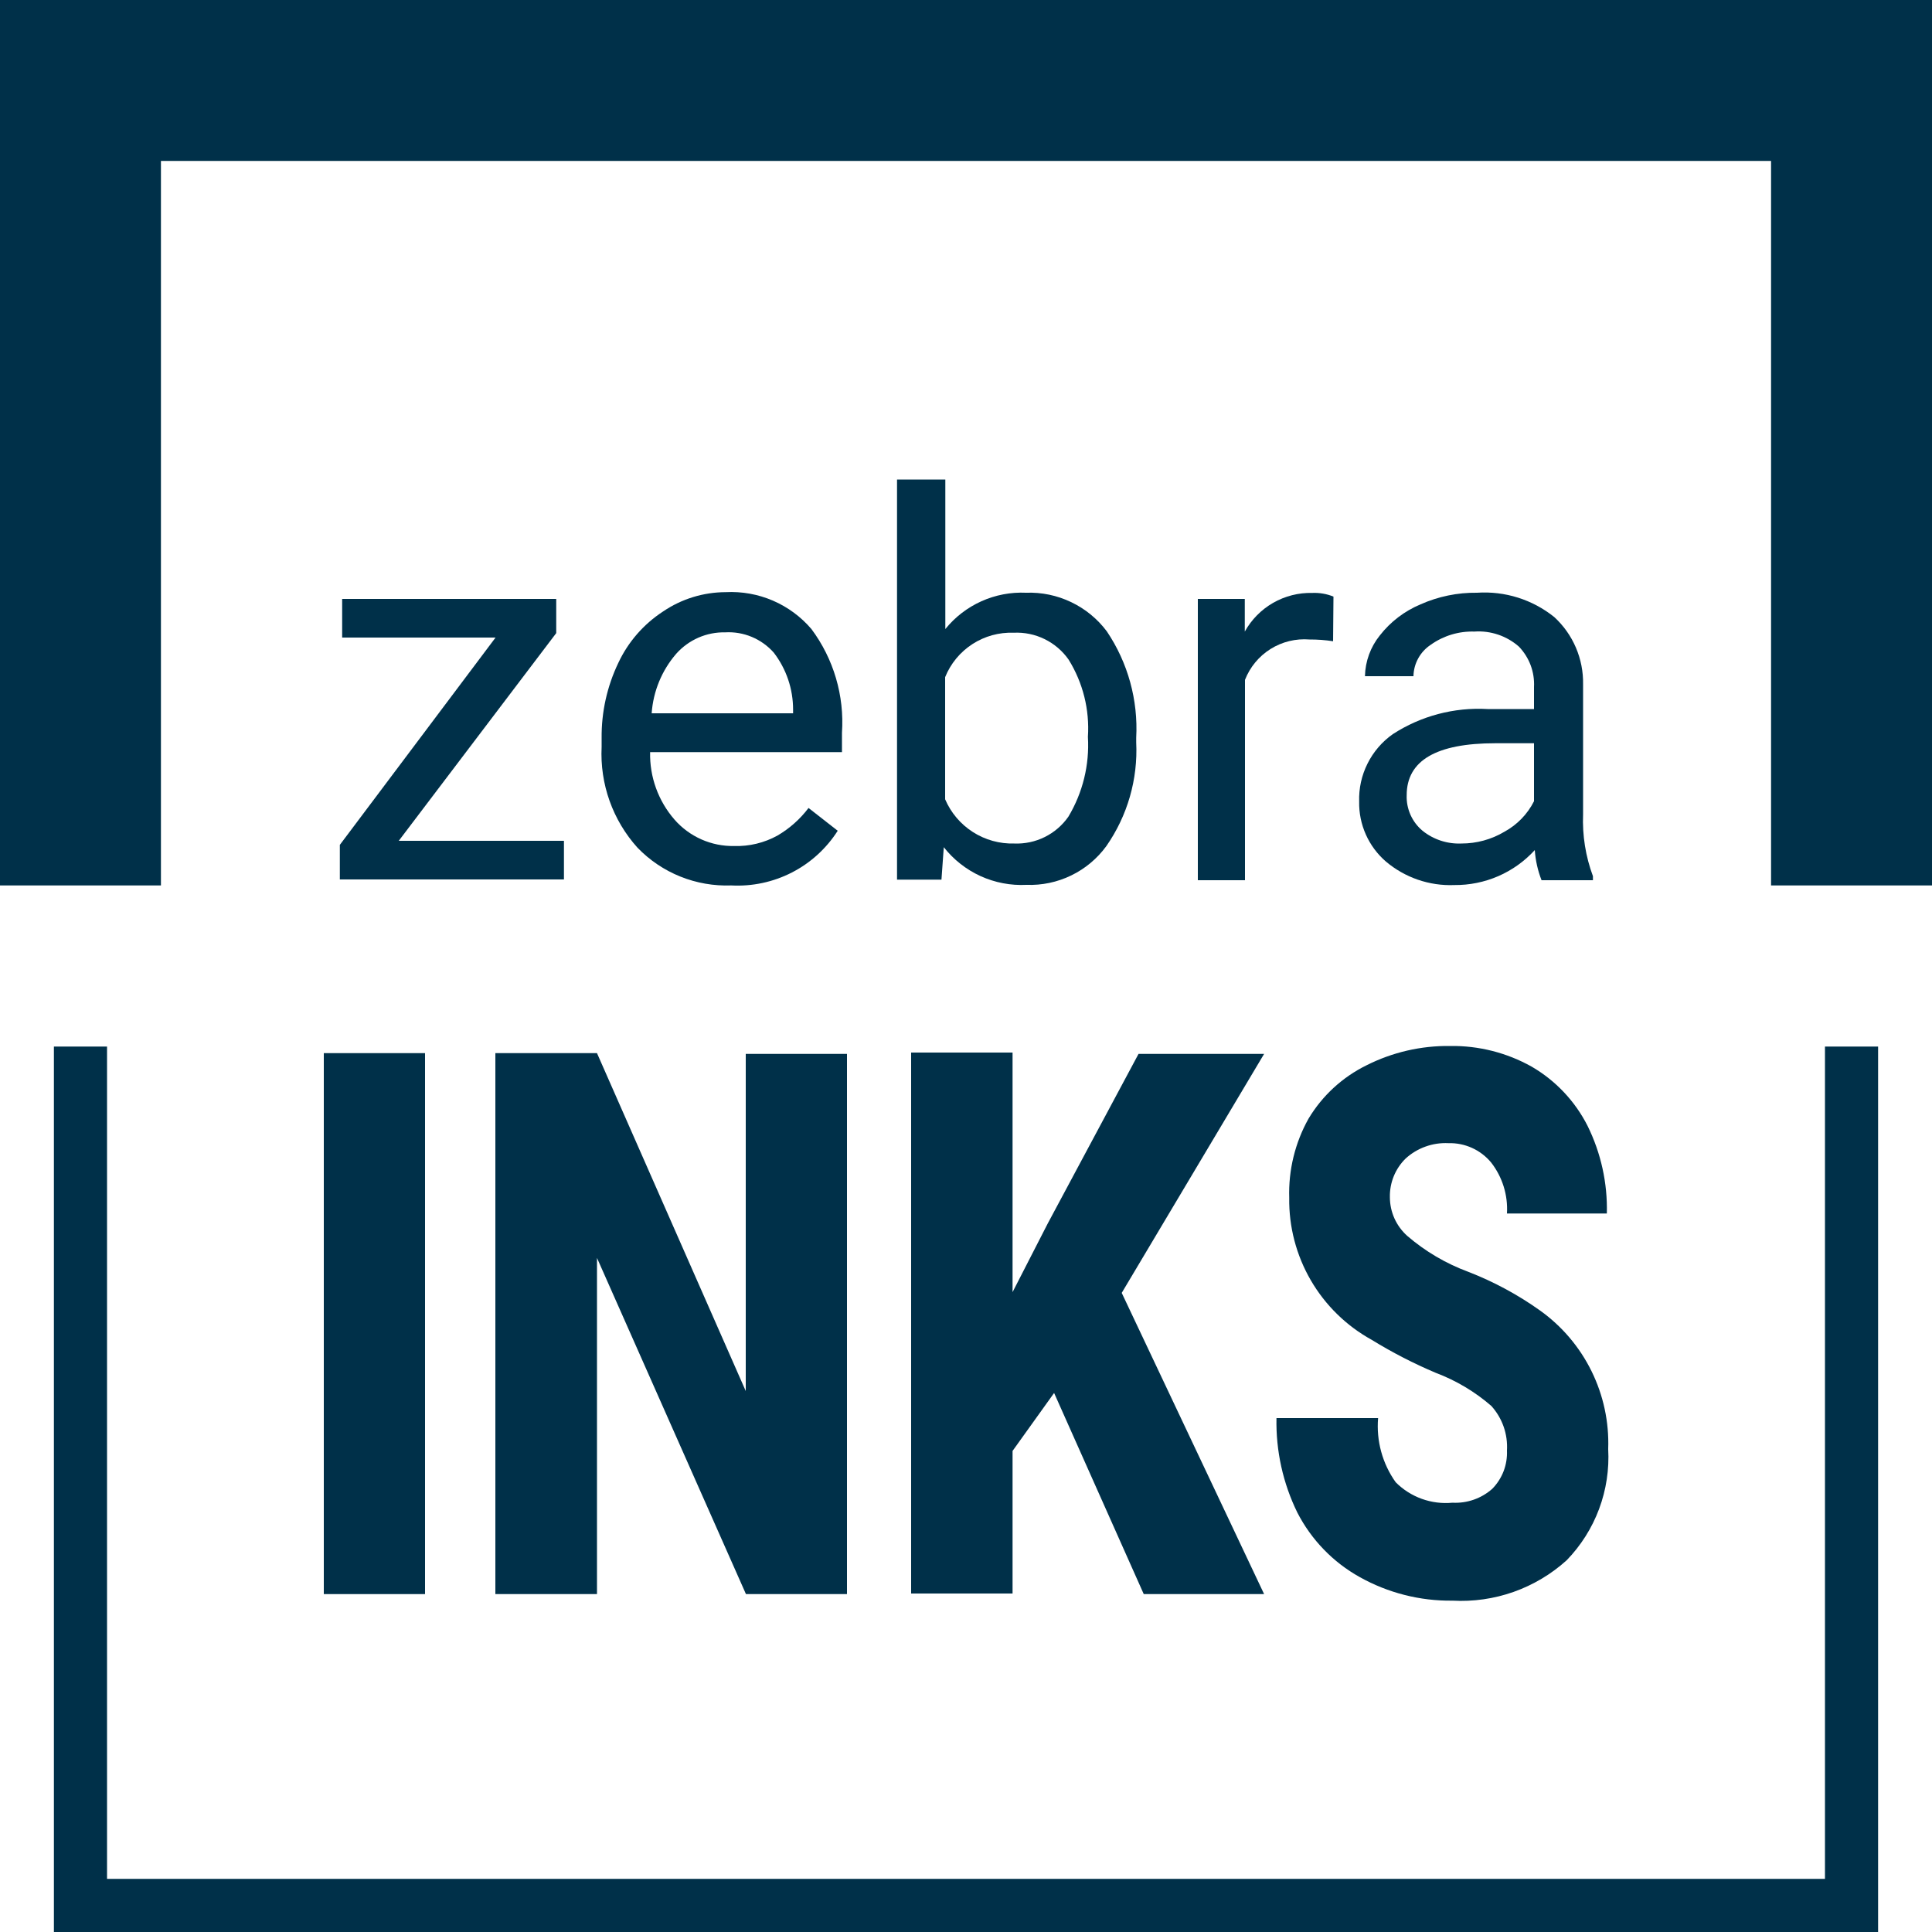<svg width="60" height="60" viewBox="0 0 60 60" fill="none" xmlns="http://www.w3.org/2000/svg">
<path d="M55.002 0H4.998H0V4.998V27.498H4.998V4.998H55.002V27.498H60V4.998V0H55.002Z" fill="#003049"/>
<path d="M56.676 32.502V58.35H3.324V32.502H1.674V58.35V60H3.324H56.676H58.326V58.35V32.502H56.676Z" fill="#003049"/>
<path d="M12.384 26.112H17.514V27.312H10.554V26.238L15.39 19.8H10.626V18.6H17.274V19.662L12.384 26.112Z" fill="#003049"/>
<path d="M22.71 27.498C22.17 27.518 21.632 27.425 21.13 27.223C20.629 27.022 20.175 26.716 19.8 26.328C19.028 25.473 18.627 24.346 18.684 23.196V22.92C18.676 22.114 18.853 21.318 19.2 20.592C19.505 19.938 19.988 19.383 20.592 18.99C21.166 18.6 21.843 18.392 22.536 18.39C23.038 18.364 23.54 18.454 24.001 18.652C24.463 18.851 24.873 19.153 25.2 19.536C25.89 20.462 26.226 21.605 26.148 22.758V23.358H20.19C20.172 24.125 20.442 24.872 20.946 25.452C21.176 25.716 21.462 25.926 21.782 26.068C22.102 26.21 22.45 26.28 22.8 26.274C23.269 26.288 23.733 26.176 24.144 25.95C24.52 25.73 24.848 25.439 25.11 25.092L26.016 25.8C25.665 26.35 25.174 26.798 24.593 27.096C24.012 27.394 23.362 27.533 22.71 27.498ZM22.524 19.638C22.237 19.632 21.952 19.688 21.689 19.803C21.426 19.918 21.191 20.089 21 20.304C20.553 20.821 20.286 21.47 20.238 22.152H24.63V22.038C24.631 21.397 24.42 20.775 24.03 20.268C23.843 20.056 23.61 19.89 23.349 19.78C23.088 19.671 22.806 19.622 22.524 19.638Z" fill="#003049"/>
<path d="M35.286 23.052C35.342 24.201 35.015 25.336 34.356 26.28C34.073 26.667 33.699 26.979 33.267 27.188C32.834 27.398 32.358 27.498 31.878 27.48C31.387 27.505 30.898 27.411 30.451 27.208C30.005 27.004 29.613 26.696 29.31 26.31L29.238 27.318H27.858V14.892H29.358V19.536C29.658 19.164 30.042 18.869 30.477 18.673C30.913 18.477 31.389 18.386 31.866 18.408C32.35 18.39 32.831 18.491 33.267 18.7C33.704 18.909 34.084 19.22 34.374 19.608C35.029 20.581 35.349 21.742 35.286 22.914V23.052ZM33.786 22.884C33.842 22.041 33.632 21.201 33.186 20.484C32.995 20.212 32.739 19.994 32.441 19.848C32.143 19.702 31.813 19.634 31.482 19.65C31.028 19.633 30.58 19.756 30.199 20.003C29.818 20.25 29.522 20.608 29.352 21.03V24.822C29.53 25.24 29.831 25.595 30.214 25.84C30.597 26.085 31.045 26.209 31.5 26.196C31.828 26.209 32.153 26.14 32.447 25.994C32.74 25.848 32.993 25.631 33.18 25.362C33.627 24.615 33.838 23.752 33.786 22.884Z" fill="#003049"/>
<path d="M41.4 19.914C41.158 19.877 40.913 19.859 40.668 19.86C40.243 19.826 39.819 19.929 39.458 20.155C39.097 20.381 38.819 20.717 38.664 21.114V27.336H37.2V18.6H38.658V19.614C38.865 19.242 39.169 18.934 39.538 18.722C39.907 18.511 40.327 18.404 40.752 18.414C40.978 18.404 41.203 18.443 41.412 18.528L41.4 19.914Z" fill="#003049"/>
<path d="M47.874 27.336C47.757 27.036 47.686 26.72 47.664 26.4C47.348 26.746 46.962 27.022 46.532 27.209C46.102 27.396 45.637 27.49 45.168 27.486C44.391 27.518 43.631 27.256 43.038 26.754C42.772 26.523 42.56 26.237 42.417 25.916C42.274 25.594 42.203 25.245 42.21 24.894C42.197 24.485 42.286 24.081 42.469 23.715C42.651 23.35 42.921 23.035 43.254 22.8C44.128 22.233 45.16 21.96 46.2 22.02H47.64V21.336C47.652 21.106 47.616 20.876 47.536 20.66C47.455 20.445 47.331 20.248 47.172 20.082C46.983 19.916 46.764 19.789 46.526 19.709C46.288 19.629 46.036 19.596 45.786 19.614C45.304 19.599 44.83 19.742 44.436 20.022C44.273 20.129 44.139 20.274 44.045 20.444C43.951 20.614 43.9 20.805 43.896 21H42.39C42.4 20.538 42.562 20.093 42.852 19.734C43.184 19.308 43.62 18.976 44.118 18.768C44.669 18.523 45.267 18.4 45.87 18.408C46.736 18.35 47.593 18.619 48.27 19.164C48.558 19.429 48.787 19.752 48.941 20.112C49.095 20.472 49.171 20.86 49.164 21.252V25.29C49.138 25.944 49.242 26.596 49.47 27.21V27.336H47.874ZM45.384 26.196C45.855 26.197 46.317 26.071 46.722 25.83C47.117 25.614 47.438 25.284 47.64 24.882V23.082H46.44C44.604 23.082 43.686 23.62 43.686 24.696C43.678 24.905 43.719 25.113 43.804 25.305C43.889 25.496 44.017 25.665 44.178 25.8C44.519 26.074 44.947 26.214 45.384 26.196Z" fill="#003049"/>
<path d="M13.2 49.506H10.056V32.706H13.2V49.506Z" fill="#003049"/>
<path d="M26.304 49.506H23.166L18.54 39.066V49.506H15.384V32.706H18.54L23.16 43.2V32.73H26.304V49.506Z" fill="#003049"/>
<path d="M32.736 43.26L31.446 45.06V49.488H28.296V32.688H31.446V40.128L32.538 37.998L35.358 32.73H39.258L34.836 40.152L39.258 49.506H35.52L32.736 43.26Z" fill="#003049"/>
<path d="M46.8 45.048C46.815 44.796 46.78 44.544 46.697 44.306C46.613 44.068 46.483 43.849 46.314 43.662C45.805 43.221 45.222 42.873 44.592 42.636C43.903 42.345 43.237 42.002 42.6 41.61C41.813 41.176 41.16 40.537 40.708 39.76C40.257 38.983 40.025 38.098 40.038 37.2C40.011 36.341 40.218 35.49 40.638 34.74C41.066 34.026 41.691 33.451 42.438 33.084C43.243 32.678 44.134 32.472 45.036 32.484C45.922 32.471 46.795 32.693 47.568 33.126C48.311 33.558 48.913 34.196 49.302 34.962C49.72 35.808 49.926 36.743 49.902 37.686H46.8C46.834 37.116 46.659 36.553 46.308 36.102C46.147 35.908 45.944 35.753 45.714 35.649C45.484 35.545 45.234 35.495 44.982 35.502C44.739 35.49 44.497 35.526 44.268 35.609C44.039 35.691 43.829 35.818 43.65 35.982C43.492 36.138 43.367 36.325 43.283 36.532C43.2 36.738 43.159 36.959 43.164 37.182C43.165 37.409 43.213 37.633 43.306 37.84C43.399 38.046 43.535 38.231 43.704 38.382C44.264 38.864 44.907 39.242 45.6 39.498C46.389 39.804 47.137 40.207 47.826 40.698C48.507 41.184 49.057 41.832 49.426 42.582C49.796 43.333 49.974 44.164 49.944 45C49.979 45.634 49.883 46.268 49.661 46.863C49.439 47.458 49.096 48 48.654 48.456C48.175 48.889 47.615 49.222 47.006 49.438C46.398 49.653 45.753 49.745 45.108 49.71C44.1 49.722 43.108 49.47 42.228 48.978C41.398 48.516 40.724 47.819 40.29 46.974C39.843 46.062 39.621 45.056 39.642 44.04H42.798C42.739 44.748 42.932 45.453 43.344 46.032C43.573 46.262 43.849 46.438 44.154 46.548C44.46 46.658 44.785 46.699 45.108 46.668C45.561 46.692 46.005 46.537 46.344 46.236C46.497 46.08 46.617 45.894 46.696 45.689C46.774 45.485 46.809 45.267 46.8 45.048Z" fill="#003049"/>
</svg>
